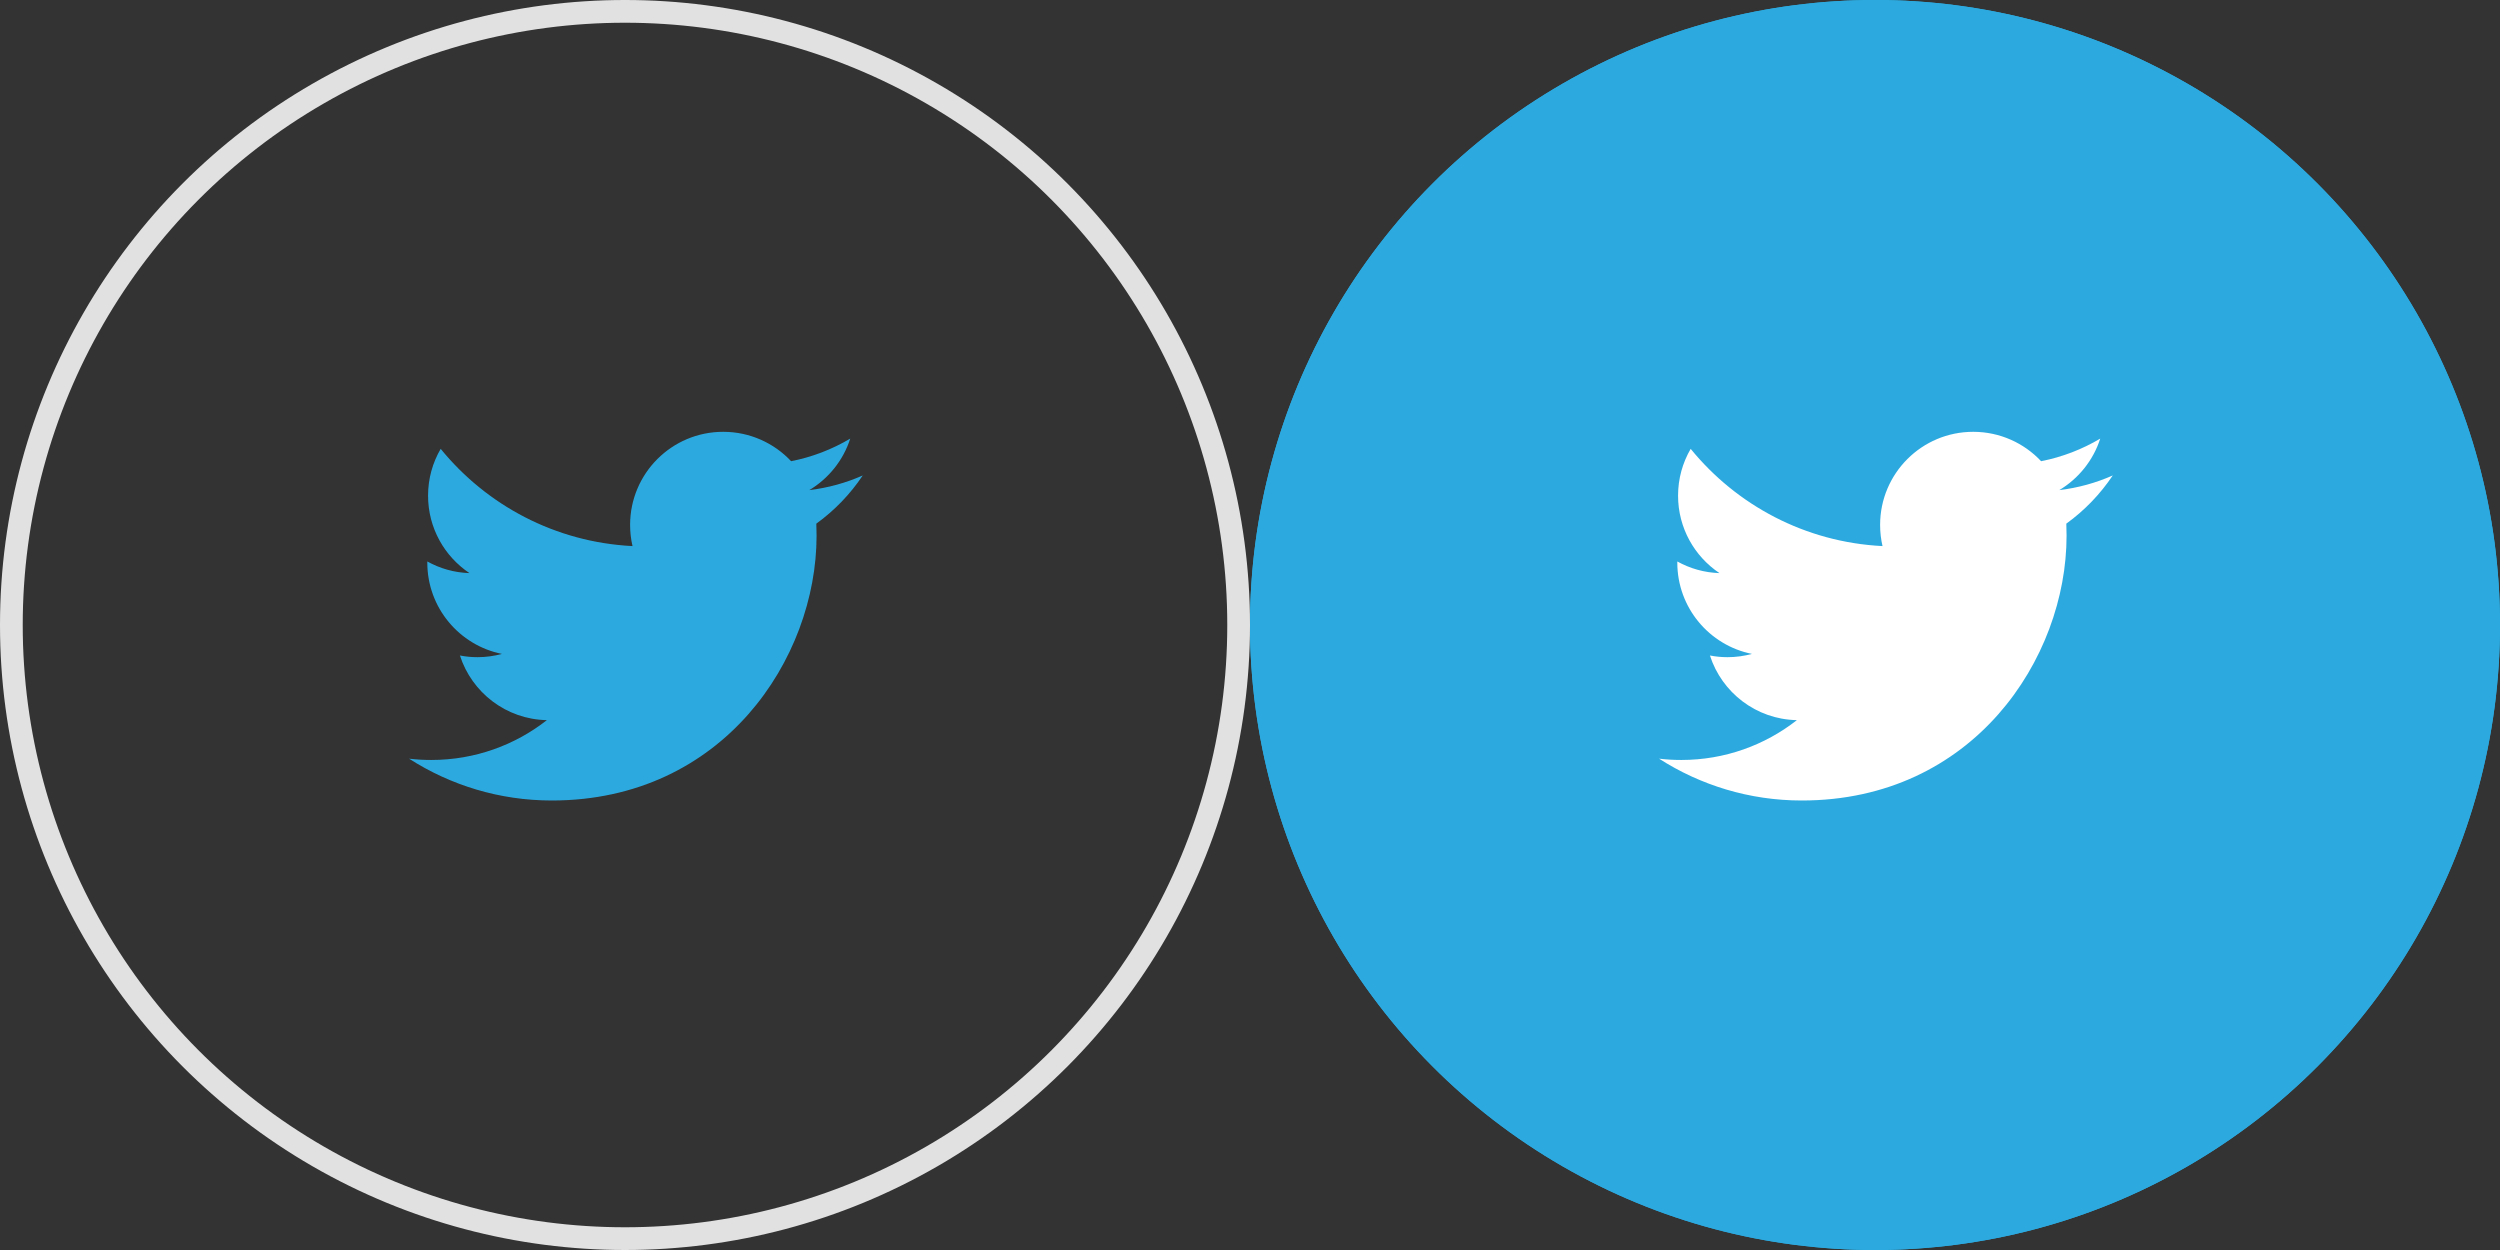<?xml version="1.0" encoding="UTF-8"?>
<svg width="110px" height="55px" viewBox="0 0 110 55" version="1.1" xmlns="http://www.w3.org/2000/svg" xmlns:xlink="http://www.w3.org/1999/xlink">
    <rect x="0" y="0" width="110" height="55" fill="#333333" stroke="none"/>
    <!-- Generator: Sketch 46.1 (44463) - http://www.bohemiancoding.com/sketch -->
    <title>site/sprites/social/twitter</title>
    <desc>Created with Sketch.</desc>
    <defs>
        <circle id="path-1" cx="27.5" cy="27.5" r="27.5"></circle>
    </defs>
    <g id="Site" stroke="none" stroke-width="1" fill="none" fill-rule="evenodd">
        <g id="site/sprites/social/twitter">
            <g id="icon" stroke="#E1E1E1">
                <circle id="oval" cx="27.5" cy="27.5" r="27"></circle>
            </g>
            <path d="M37.961,20.92 C37.227,21.246 36.437,21.466 35.609,21.565 C36.454,21.058 37.104,20.256 37.41,19.299 C36.618,19.769 35.742,20.11 34.809,20.293 C34.062,19.497 32.998,19 31.82,19 C29.558,19 27.725,20.833 27.725,23.095 C27.725,23.416 27.761,23.729 27.831,24.028 C24.427,23.858 21.41,22.227 19.39,19.75 C19.037,20.354 18.835,21.058 18.835,21.808 C18.835,23.229 19.558,24.483 20.657,25.217 C19.986,25.196 19.354,25.012 18.802,24.705 C18.802,24.722 18.802,24.739 18.802,24.756 C18.802,26.74 20.213,28.396 22.087,28.772 C21.743,28.865 21.381,28.916 21.008,28.916 C20.744,28.916 20.488,28.89 20.237,28.842 C20.759,30.469 22.271,31.653 24.063,31.686 C22.661,32.785 20.896,33.439 18.977,33.439 C18.646,33.439 18.32,33.42 18,33.382 C19.812,34.544 21.965,35.222 24.278,35.222 C31.81,35.222 35.929,28.982 35.929,23.57 C35.929,23.392 35.925,23.216 35.918,23.04 C36.718,22.463 37.412,21.741 37.961,20.92 Z" id="twitter" fill="#2CAAE0" fill-rule="nonzero"></path>
            <g id="icon" transform="translate(55, 0)">
                <g id="oval">
                    <use fill="#2CAAE0" fill-rule="evenodd" xlink:href="#path-1"></use>
                    <circle stroke="#2CAAE0" stroke-width="1" cx="27.5" cy="27.5" r="27"></circle>
                </g>
                <path d="M37.961,20.92 C37.227,21.246 36.437,21.466 35.609,21.565 C36.454,21.058 37.104,20.256 37.41,19.299 C36.618,19.769 35.742,20.11 34.809,20.293 C34.062,19.497 32.998,19 31.82,19 C29.558,19 27.725,20.833 27.725,23.095 C27.725,23.416 27.761,23.729 27.831,24.028 C24.427,23.858 21.41,22.227 19.39,19.75 C19.037,20.354 18.835,21.058 18.835,21.808 C18.835,23.229 19.558,24.483 20.657,25.217 C19.986,25.196 19.354,25.012 18.802,24.705 C18.802,24.722 18.802,24.739 18.802,24.756 C18.802,26.74 20.213,28.396 22.087,28.772 C21.743,28.865 21.381,28.916 21.008,28.916 C20.744,28.916 20.488,28.89 20.237,28.842 C20.759,30.469 22.271,31.653 24.063,31.686 C22.661,32.785 20.896,33.439 18.977,33.439 C18.646,33.439 18.32,33.42 18,33.382 C19.812,34.544 21.965,35.222 24.278,35.222 C31.81,35.222 35.929,28.982 35.929,23.57 C35.929,23.392 35.925,23.216 35.918,23.04 C36.718,22.463 37.412,21.741 37.961,20.92 Z" id="twitter" fill="#FFFFFF" fill-rule="nonzero"></path>
            </g>
        </g>
    </g>
</svg>